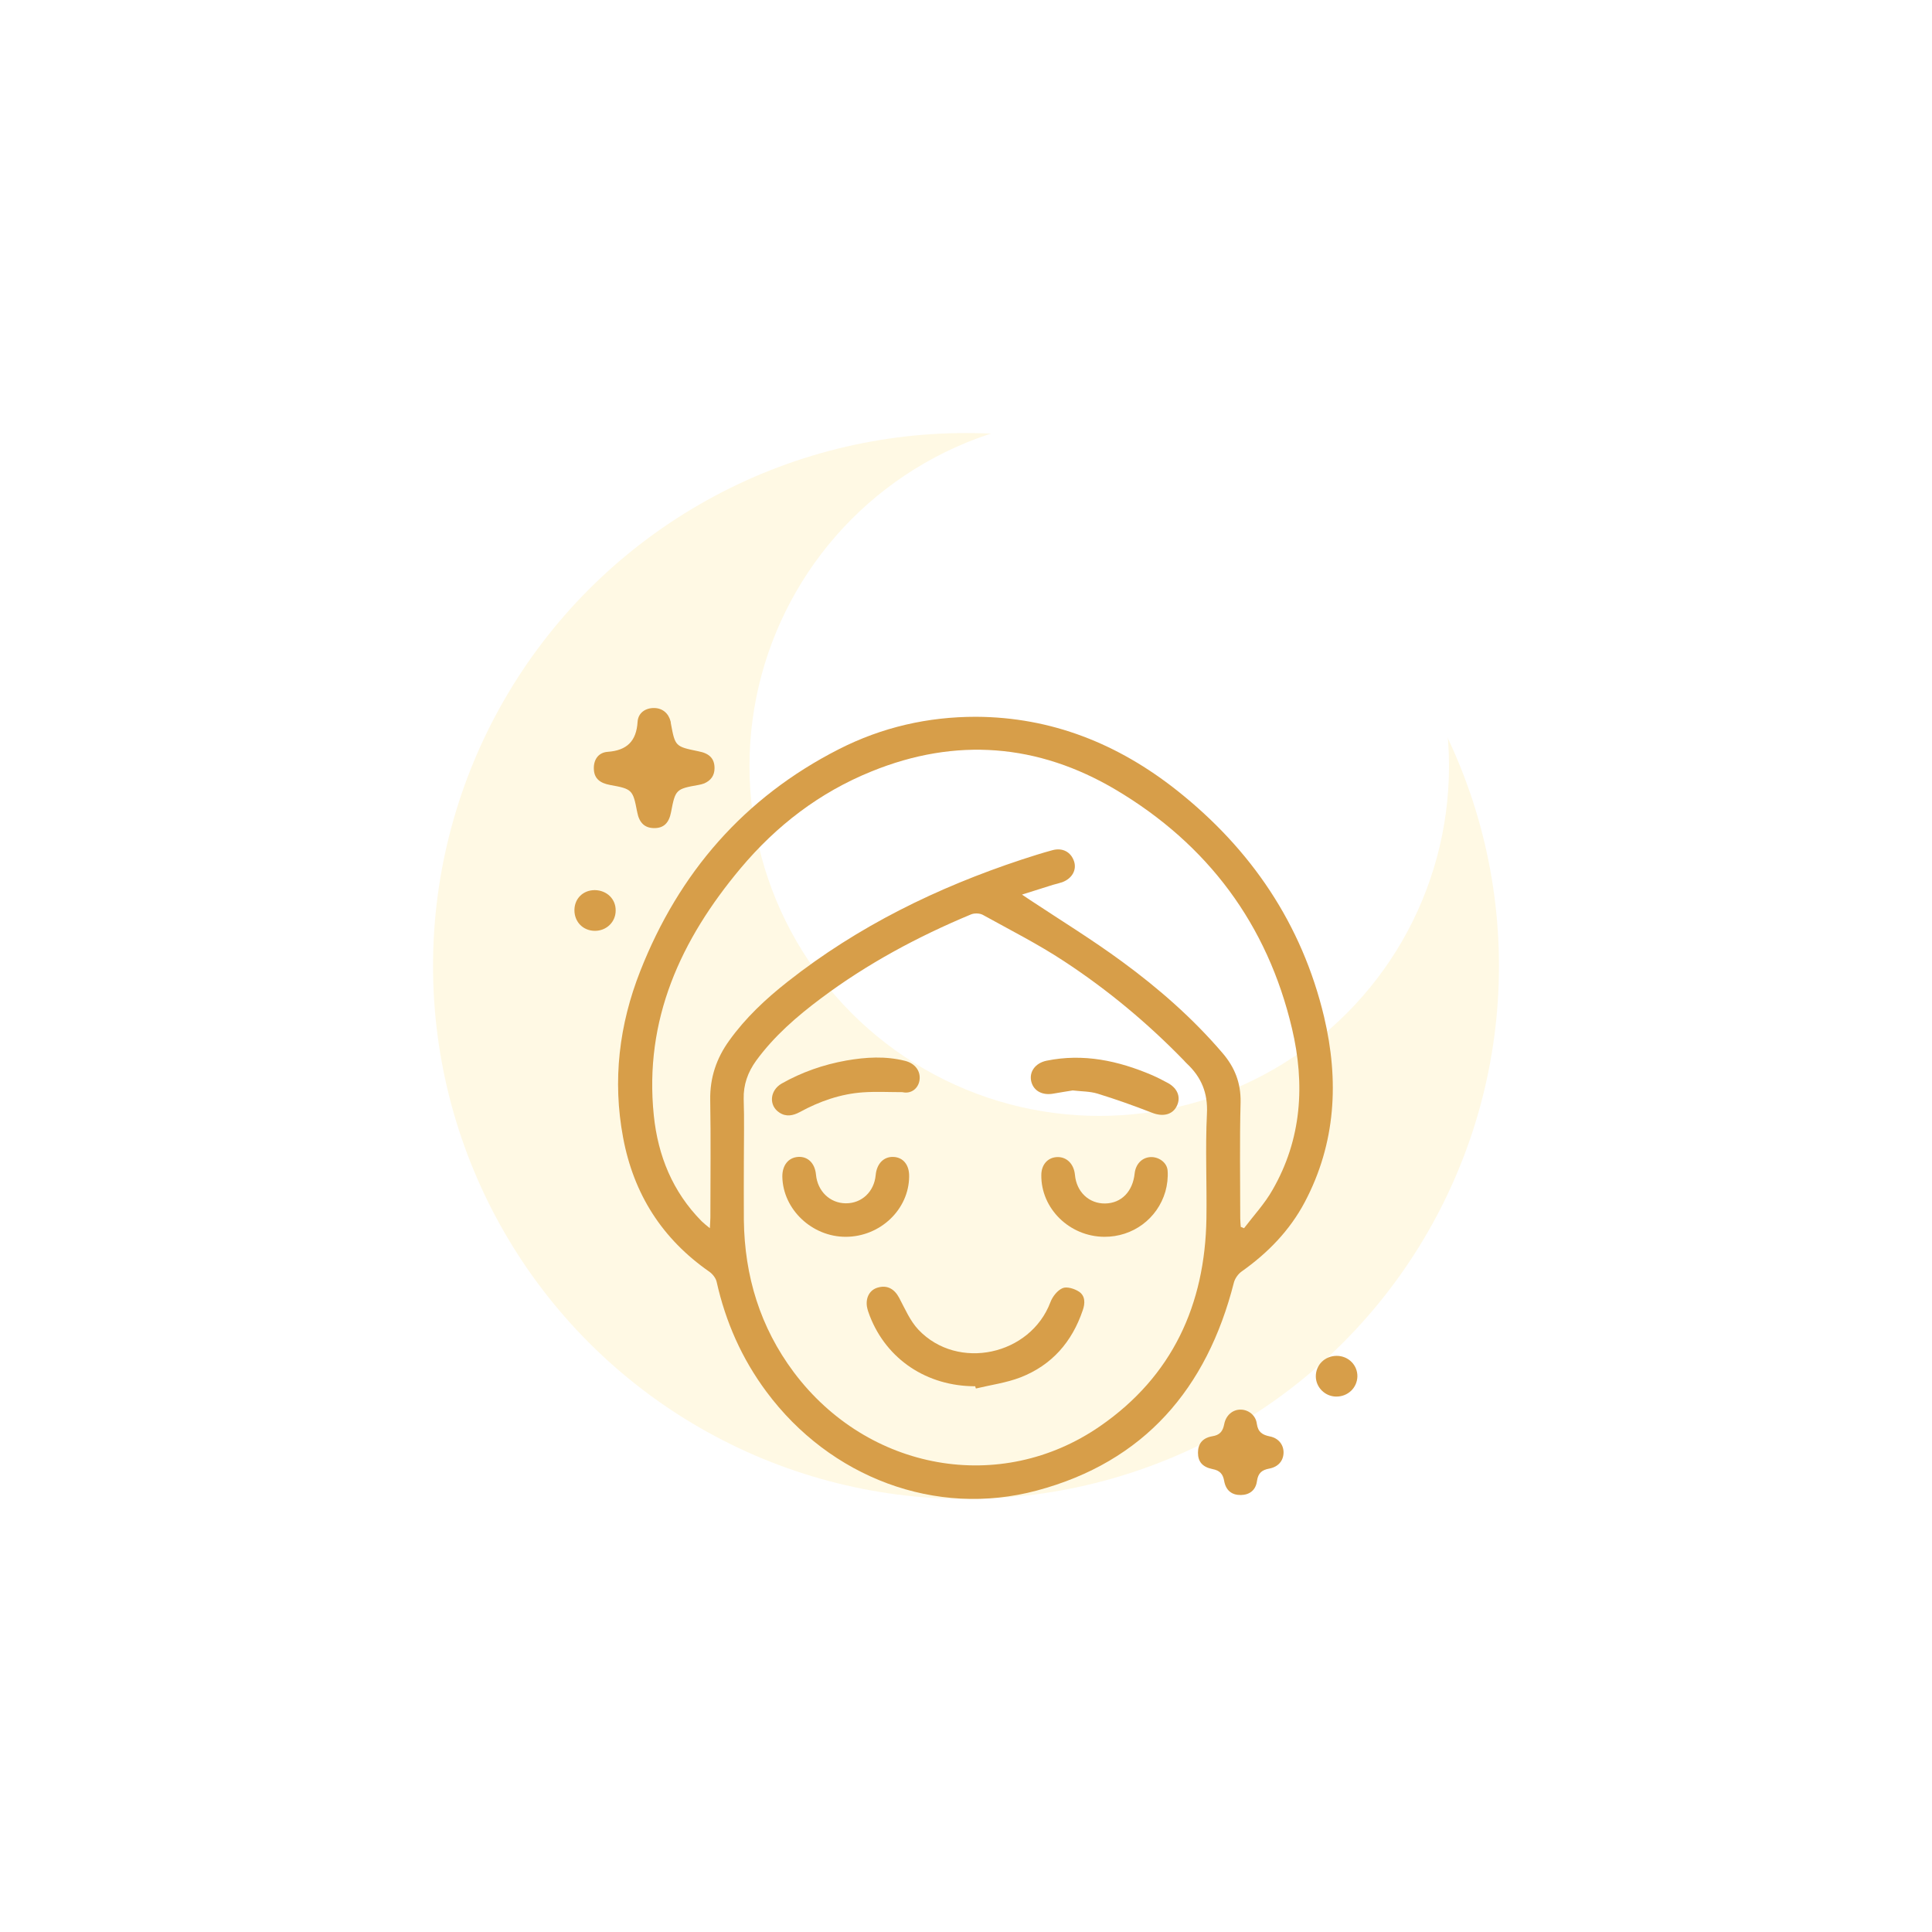 <svg width="232" height="232" viewBox="0 0 232 232" fill="none" xmlns="http://www.w3.org/2000/svg">
<g filter="url(#filter0_f_26_129)">
<circle cx="116" cy="116" r="64" fill="#FFF9E4"/>
</g>
<circle cx="132" cy="92" r="42" fill="white"/>
<g clip-path="url(#clip0_26_129)">
<path d="M117.191 86.073C126.287 86.114 134.263 89.332 141.287 94.882C150.237 101.958 156.349 110.973 159.001 122.113C160.804 129.746 160.431 137.255 156.681 144.352C154.878 147.756 152.247 150.458 149.098 152.686C148.684 152.975 148.29 153.532 148.166 154.027C144.933 166.735 137.413 175.544 124.505 178.989C112.343 182.249 99.663 177.401 92.039 167.127C89.076 163.146 87.129 158.731 86.051 153.903C85.948 153.47 85.575 152.996 85.202 152.727C79.504 148.767 76.086 143.382 74.822 136.595C73.537 129.725 74.345 123.041 76.894 116.584C81.535 104.805 89.346 95.769 100.72 89.972C105.941 87.311 111.452 86.073 117.191 86.073ZM89.325 139.298C89.325 141.711 89.304 144.104 89.325 146.518C89.408 153.223 91.272 159.37 95.333 164.796C104.222 176.637 120.154 179.526 132.109 171.253C140.769 165.27 144.706 156.688 144.871 146.312C144.933 142.124 144.726 137.915 144.933 133.727C145.058 131.231 144.25 129.333 142.509 127.704C142.385 127.58 142.261 127.456 142.157 127.332C137.786 122.835 133 118.853 127.779 115.429C124.65 113.366 121.294 111.674 118.02 109.859C117.647 109.653 116.984 109.632 116.57 109.818C110.189 112.479 104.118 115.738 98.586 119.885C95.686 122.051 92.951 124.423 90.796 127.374C89.802 128.756 89.263 130.241 89.304 131.974C89.387 134.408 89.325 136.863 89.325 139.298ZM122.723 107.425C123.179 107.734 123.428 107.899 123.676 108.064C127.385 110.519 131.176 112.85 134.74 115.47C139.132 118.688 143.235 122.278 146.798 126.445C148.269 128.157 149.015 130.035 148.974 132.366C148.849 137.008 148.932 141.649 148.932 146.291C148.932 146.642 148.974 146.972 148.994 147.322C149.119 147.384 149.264 147.426 149.388 147.488C150.548 145.961 151.874 144.537 152.807 142.887C156.329 136.781 156.722 130.179 155.148 123.516C152.206 111.014 145.037 101.401 133.994 94.84C124.671 89.312 114.788 88.507 104.657 92.633C98.42 95.15 93.22 99.152 88.931 104.268C81.742 112.85 77.329 122.443 78.51 133.934C79.007 138.782 80.768 143.114 84.249 146.642C84.498 146.889 84.788 147.116 85.243 147.488C85.264 146.91 85.305 146.559 85.305 146.208C85.305 141.505 85.368 136.781 85.285 132.077C85.243 129.416 86.031 127.085 87.564 124.96C89.532 122.216 91.956 119.947 94.608 117.863C103.041 111.22 112.53 106.579 122.703 103.216C123.904 102.824 125.127 102.432 126.349 102.102C127.592 101.751 128.607 102.308 128.98 103.443C129.312 104.474 128.732 105.506 127.551 105.939C127.198 106.063 126.825 106.146 126.453 106.249C125.272 106.62 124.111 106.991 122.723 107.425Z" fill="#D79E49"/>
<path d="M85.803 92.241C85.803 93.128 85.368 93.726 84.56 94.077C84.332 94.16 84.104 94.222 83.855 94.263C81.162 94.737 81.1 94.82 80.582 97.522C80.333 98.843 79.691 99.441 78.572 99.441C77.433 99.441 76.769 98.822 76.521 97.543C76.521 97.502 76.521 97.481 76.5 97.44C76.003 94.84 75.899 94.737 73.268 94.263C72.025 94.036 71.403 93.479 71.32 92.489C71.217 91.313 71.797 90.364 72.978 90.281C75.278 90.116 76.417 89.002 76.562 86.692C76.624 85.598 77.515 85 78.572 85.021C79.567 85.041 80.292 85.66 80.54 86.671C80.561 86.733 80.54 86.815 80.561 86.877C81.079 89.642 81.079 89.642 83.876 90.219C85.202 90.467 85.803 91.106 85.803 92.241Z" fill="#D79E49"/>
<path d="M149.015 179.526C147.938 179.546 147.212 178.989 147.005 177.855C146.86 176.988 146.467 176.575 145.596 176.41C144.374 176.163 143.856 175.503 143.856 174.451C143.856 173.399 144.374 172.676 145.576 172.47C146.487 172.326 146.84 171.872 147.005 171.026C147.212 169.933 148.041 169.252 148.994 169.273C149.885 169.273 150.797 169.933 150.921 170.964C151.066 171.975 151.584 172.305 152.496 172.491C153.552 172.697 154.153 173.522 154.132 174.451C154.112 175.4 153.511 176.142 152.434 176.349C151.543 176.514 151.087 176.864 150.942 177.834C150.797 178.969 150.03 179.505 149.015 179.526Z" fill="#D79E49"/>
<path d="M73.931 109.343C73.931 110.725 72.812 111.798 71.403 111.777C69.995 111.757 68.959 110.684 68.979 109.261C69 107.878 70.036 106.888 71.424 106.888C72.874 106.909 73.952 107.961 73.931 109.343Z" fill="#D79E49"/>
<path d="M160.514 162.815C161.923 162.815 163.021 163.929 163 165.291C162.959 166.673 161.84 167.725 160.431 167.705C159.105 167.684 158.007 166.591 158.007 165.27C158.007 163.888 159.105 162.815 160.514 162.815Z" fill="#D79E49"/>
<path d="M117.108 166.467C111.307 166.467 106.48 163.249 104.449 158.029C104.304 157.658 104.159 157.245 104.097 156.853C103.952 155.739 104.491 154.852 105.444 154.605C106.563 154.295 107.412 154.79 107.972 155.843C108.676 157.163 109.277 158.607 110.292 159.68C115.016 164.651 123.738 162.754 126.142 156.358C126.39 155.698 126.971 154.955 127.592 154.687C128.11 154.46 129.022 154.749 129.56 155.1C130.348 155.616 130.306 156.544 130.016 157.349C128.732 161.144 126.308 163.929 122.557 165.394C120.859 166.054 118.994 166.302 117.191 166.735C117.15 166.653 117.129 166.549 117.108 166.467Z" fill="#D79E49"/>
<path d="M101.549 148.519C97.509 148.519 94.028 145.239 93.945 141.319C93.924 139.958 94.65 139.009 95.831 138.926C97.011 138.844 97.861 139.689 97.985 141.051C98.172 143.052 99.663 144.476 101.549 144.496C103.476 144.517 104.967 143.114 105.154 141.113C105.278 139.751 106.107 138.885 107.267 138.926C108.448 138.967 109.194 139.875 109.173 141.257C109.153 145.239 105.693 148.519 101.549 148.519Z" fill="#D79E49"/>
<path d="M132.606 148.519C128.442 148.498 125.002 145.136 125.044 141.113C125.044 139.875 125.79 139.009 126.908 138.947C128.069 138.885 128.96 139.751 129.084 141.092C129.27 143.135 130.783 144.558 132.73 144.517C134.657 144.476 136.025 143.093 136.252 140.907C136.377 139.793 137.123 139.009 138.138 138.947C139.112 138.885 140.148 139.586 140.21 140.577C140.272 141.402 140.168 142.289 139.94 143.093C138.987 146.353 136.025 148.54 132.606 148.519Z" fill="#D79E49"/>
<path d="M108.365 131.149C106.791 131.149 105.216 131.066 103.662 131.169C100.948 131.355 98.42 132.242 96.038 133.542C95.23 133.975 94.401 134.14 93.593 133.604C92.288 132.758 92.433 130.942 93.862 130.117C96.266 128.756 98.855 127.848 101.611 127.353C103.973 126.94 106.335 126.796 108.697 127.394C109.898 127.704 110.582 128.632 110.416 129.725C110.271 130.695 109.422 131.396 108.365 131.149Z" fill="#D79E49"/>
<path d="M128.814 130.942C128.11 131.066 127.323 131.169 126.556 131.314C125.209 131.582 124.132 131.025 123.842 129.89C123.552 128.735 124.298 127.662 125.665 127.374C130.099 126.466 134.284 127.374 138.345 129.106C139.008 129.395 139.65 129.725 140.293 130.076C141.494 130.757 141.846 131.891 141.246 132.944C140.686 133.913 139.547 134.099 138.345 133.624C136.17 132.779 133.973 131.995 131.756 131.314C130.845 131.046 129.85 131.066 128.814 130.942Z" fill="#D79E49"/>
</g>
<defs>
<filter id="filter0_f_26_129" x="0" y="0" width="232" height="232" filterUnits="userSpaceOnUse" color-interpolation-filters="sRGB">
<feFlood flood-opacity="0" result="BackgroundImageFix"/>
<feBlend mode="normal" in="SourceGraphic" in2="BackgroundImageFix" result="shape"/>
<feGaussianBlur stdDeviation="26" result="effect1_foregroundBlur_26_129"/>
</filter>
<clipPath id="clip0_26_129">
<rect width="94" height="95" fill="white" transform="translate(69 85)"/>
</clipPath>
</defs>
</svg>
